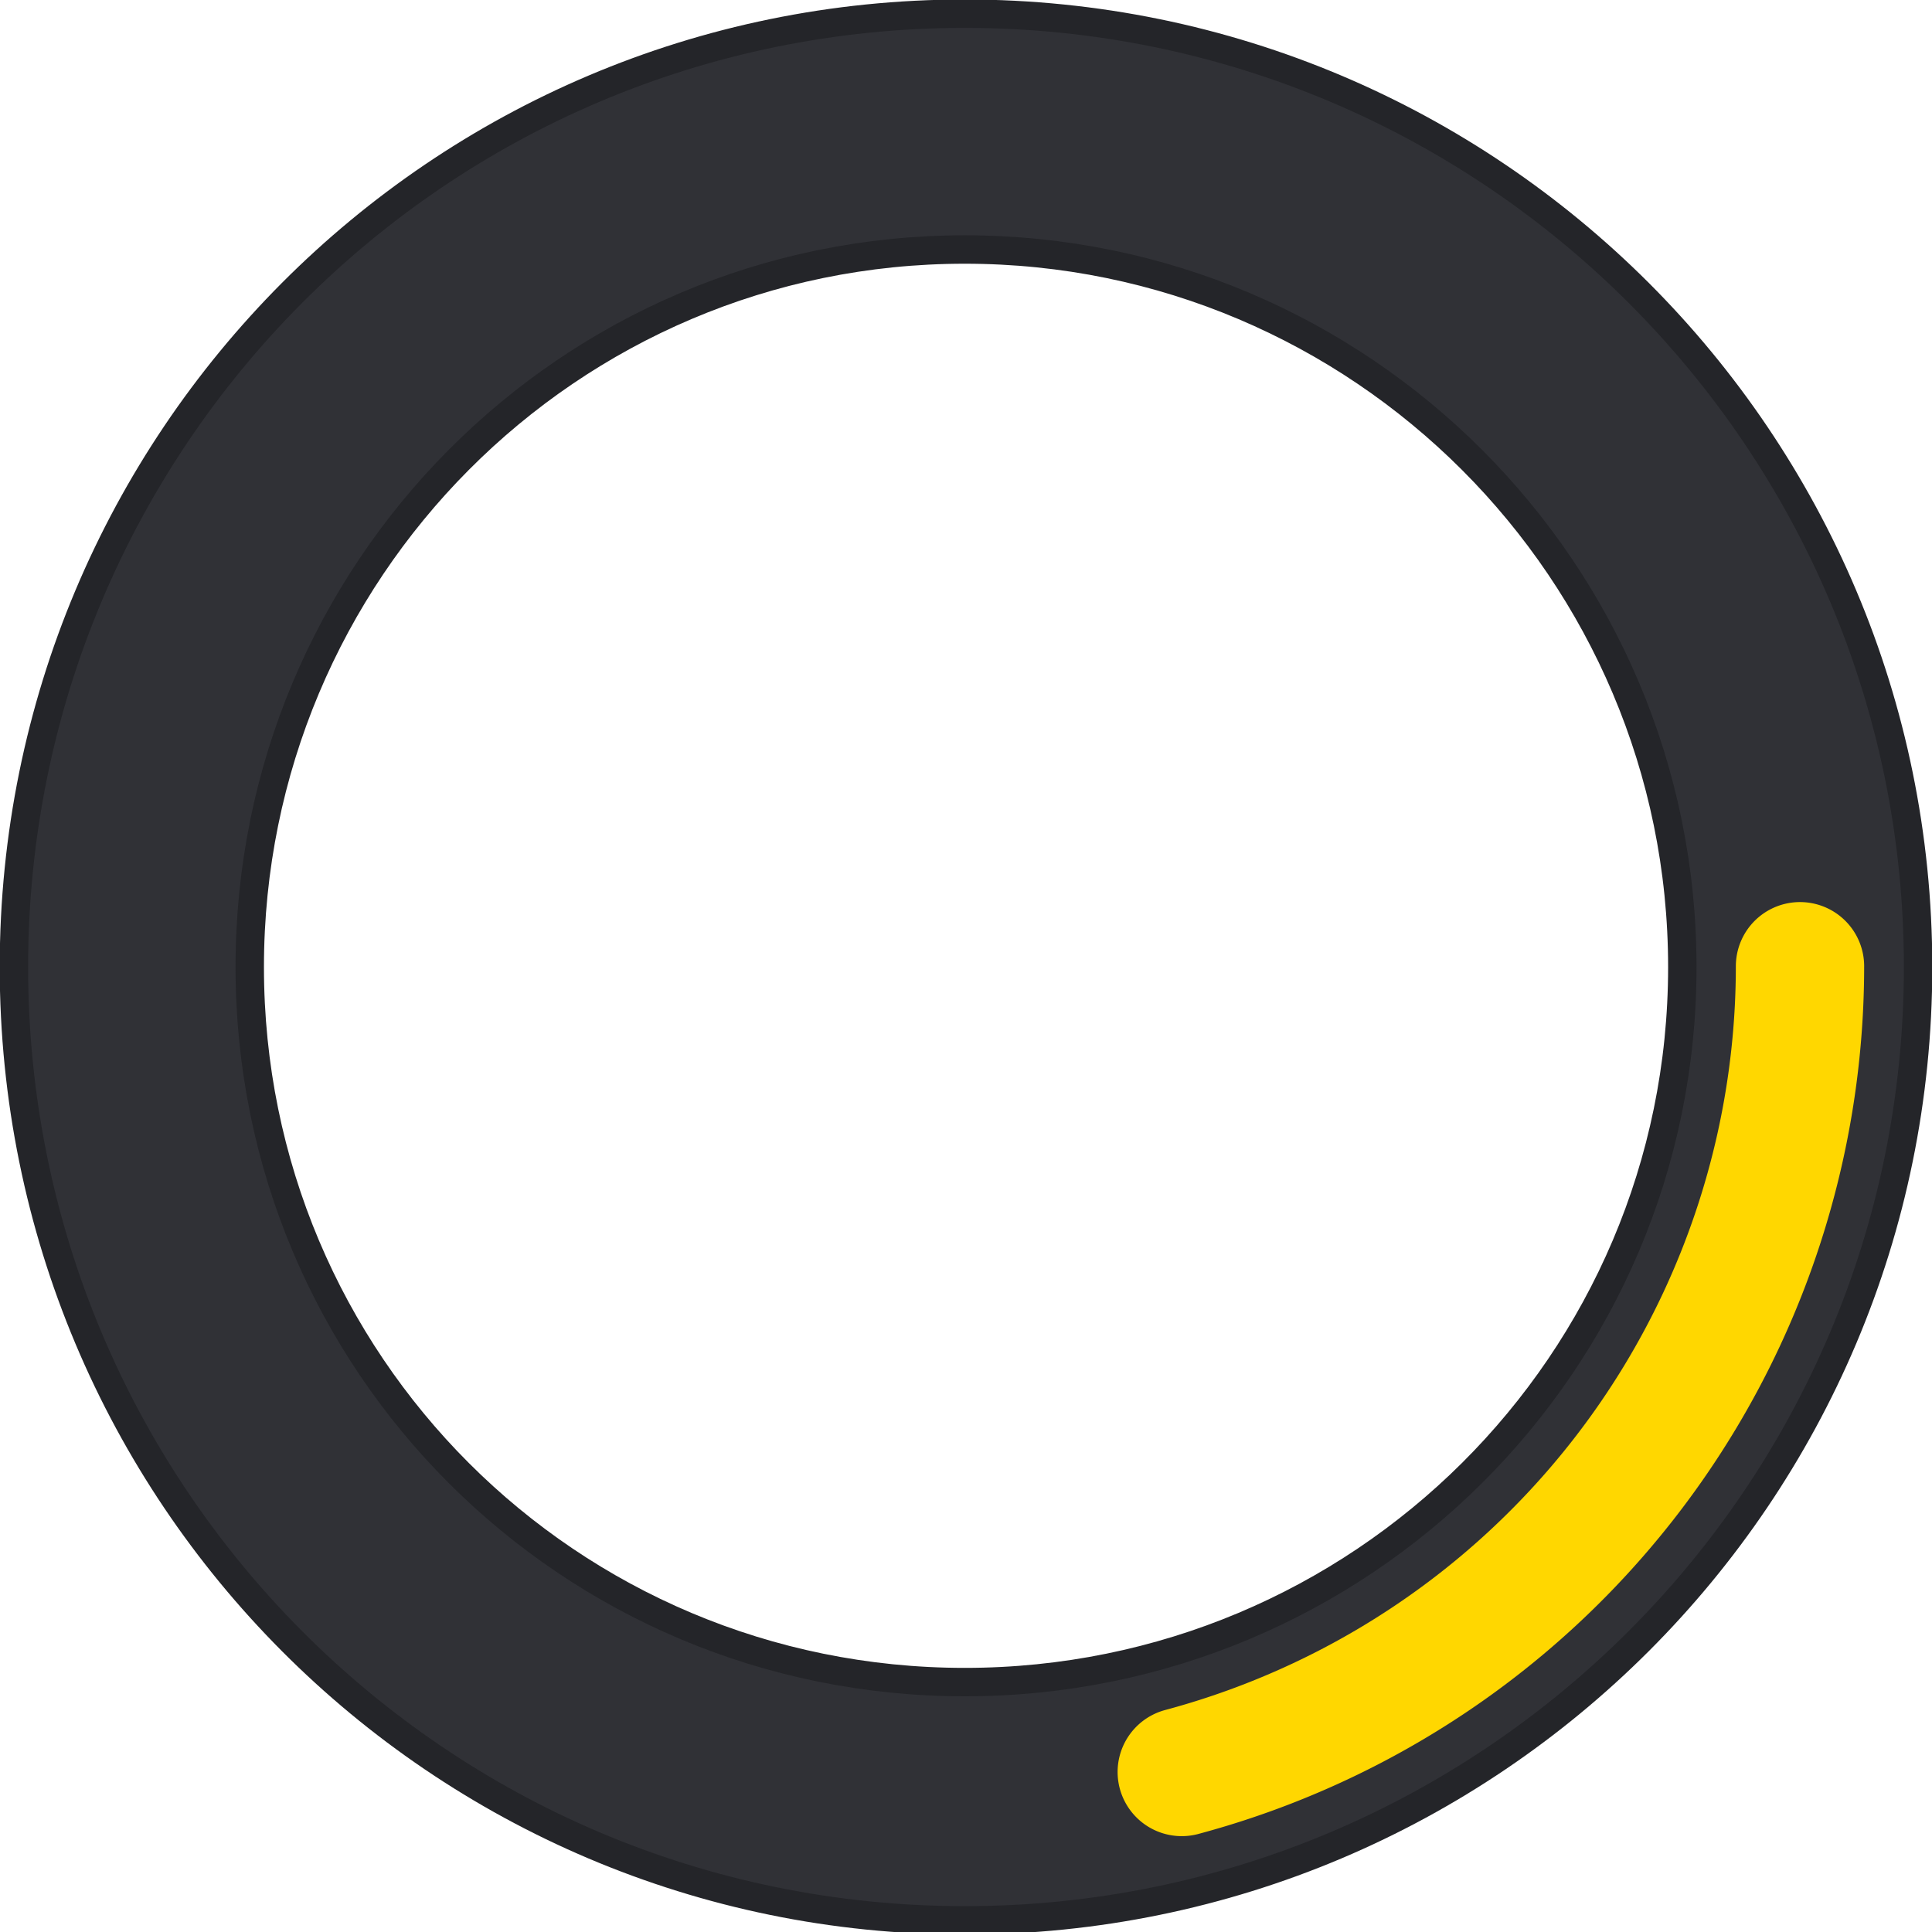 <?xml version="1.0" encoding="UTF-8" standalone="no"?>
<svg xmlns="http://www.w3.org/2000/svg" width="34" height="34">
  <path d="m 16.978,0.241 c -9.263,0 -16.733,7.514 -16.733,16.777 0,9.263 7.47,16.777 16.733,16.777 9.263,0 16.777,-7.514 16.777,-16.777 0,-9.263 -7.514,-16.777 -16.777,-16.777 z m 0,4.15 c 6.967,0 12.628,5.661 12.628,12.628 0,6.967 -5.661,12.583 -12.628,12.583 -6.967,0 -12.583,-5.616 -12.583,-12.583 0,-6.967 5.616,-12.628 12.583,-12.628 z" style="color:#000000;fill:#303136;fill-opacity:1;stroke:#242529;stroke-width:0.5;stroke-opacity:1" />
  <path d="M 31.677,17.004 A 14.68,14.68 0 0 1 20.797,31.184" style="fill:none;stroke:gold;stroke-width:2.258;stroke-linecap:round" />
</svg>
